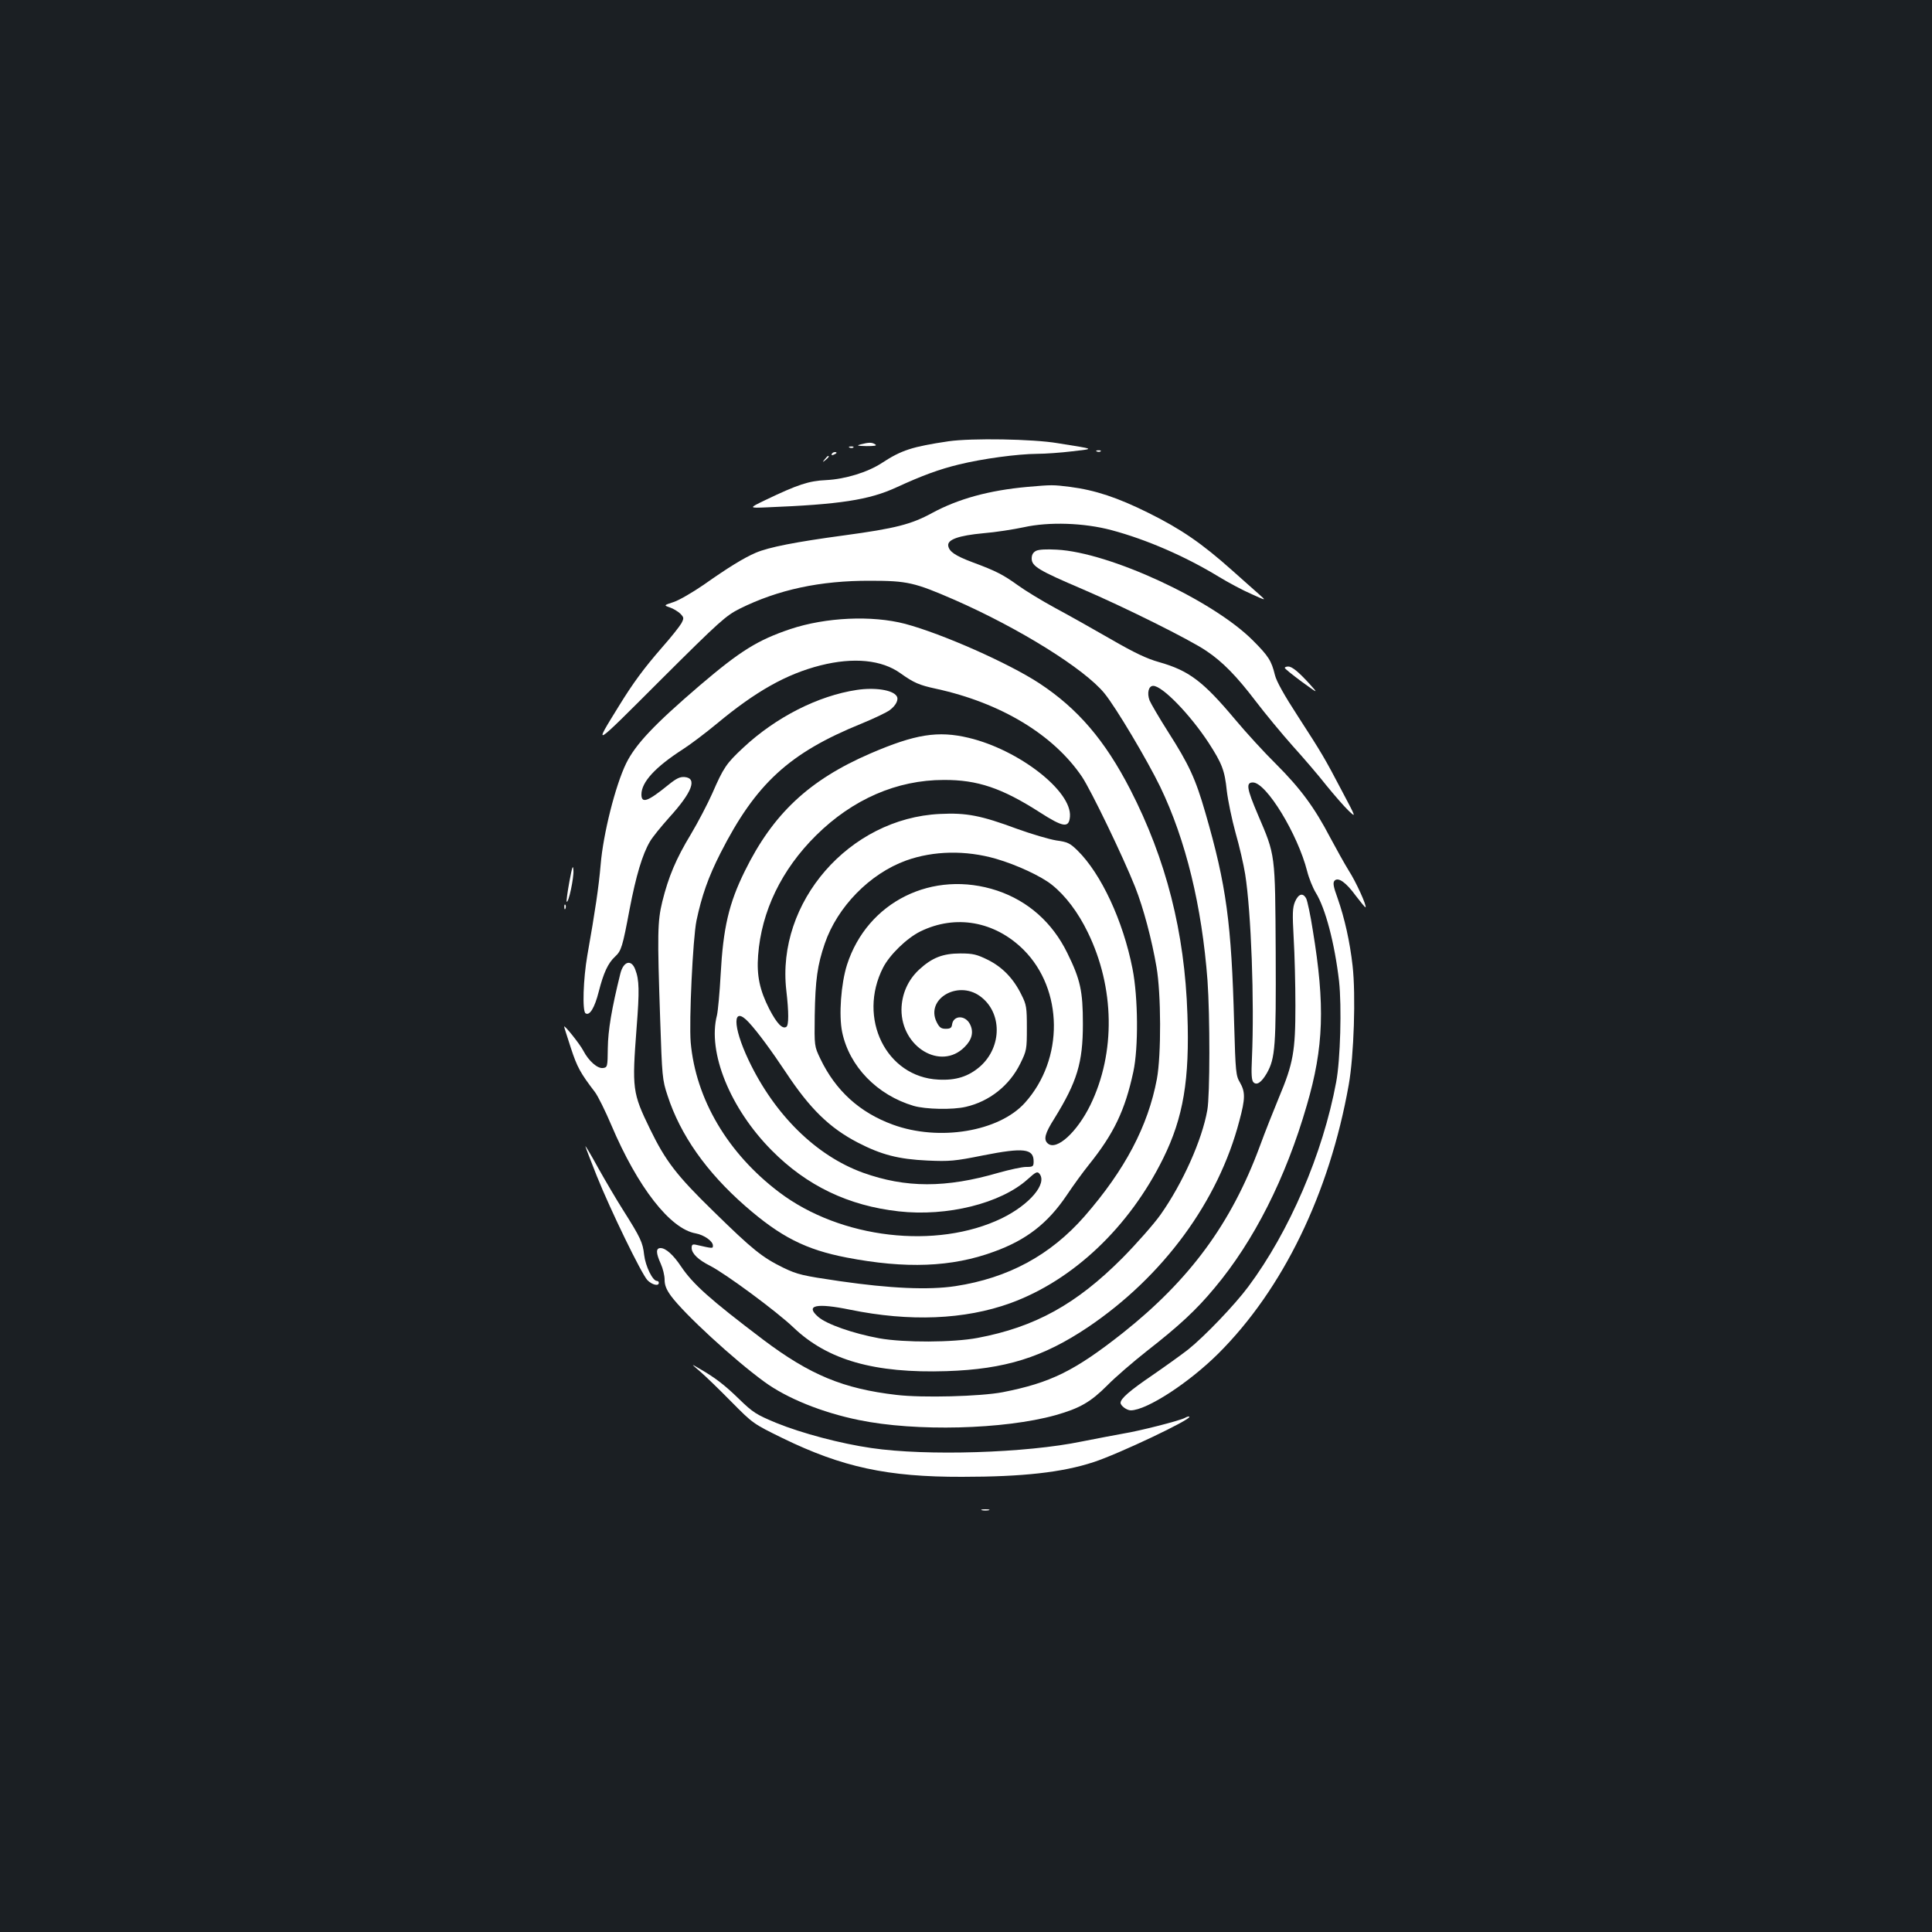 <?xml version="1.0" standalone="no"?>
<!DOCTYPE svg PUBLIC "-//W3C//DTD SVG 20010904//EN"
 "http://www.w3.org/TR/2001/REC-SVG-20010904/DTD/svg10.dtd">
<svg version="1.0" xmlns="http://www.w3.org/2000/svg"
 width="1000pt" height="1000pt" viewBox="0 0 1000 1000"
 preserveAspectRatio="xMidYMid meet">
<rect width="100%" height="100%" fill="#1b1f23"/>
<g transform="translate(0,1000) scale(0.1,-0.1)"
fill="#ffffff" stroke="none">
<path d="M4910 7716 c-189 -28 -244 -46 -345 -112 -73 -48 -189 -84 -289 -89
-90 -4 -147 -23 -316 -104 -85 -41 -85 -41 10 -37 375 15 528 38 669 103 135
62 222 94 325 119 123 30 301 54 404 55 42 0 124 6 182 13 117 14 124 10 -75
42 -128 22 -447 27 -565 10z"/>
<path d="M4455 7700 c-24 -6 -18 -8 30 -9 42 0 56 2 45 9 -17 11 -32 11 -75 0z"/>
<path d="M4398 7683 c7 -3 16 -2 19 1 4 3 -2 6 -13 5 -11 0 -14 -3 -6 -6z"/>
<path d="M5678 7663 c7 -3 16 -2 19 1 4 3 -2 6 -13 5 -11 0 -14 -3 -6 -6z"/>
<path d="M4305 7650 c-3 -6 1 -7 9 -4 18 7 21 14 7 14 -6 0 -13 -4 -16 -10z"/>
<path d="M4269 7623 c-13 -16 -12 -17 4 -4 16 13 21 21 13 21 -2 0 -10 -8 -17
-17z"/>
<path d="M5319 7480 c-200 -18 -359 -62 -494 -135 -108 -59 -190 -80 -455
-116 -252 -34 -390 -61 -458 -90 -61 -26 -144 -77 -270 -166 -57 -39 -127 -80
-155 -89 -52 -17 -52 -17 -20 -28 18 -6 42 -21 54 -32 19 -20 20 -23 6 -50 -9
-16 -54 -73 -101 -126 -94 -108 -150 -184 -223 -303 -134 -217 -140 -221 216
135 307 306 338 333 409 369 199 99 417 146 677 145 192 0 229 -9 436 -99 335
-147 672 -357 775 -483 60 -73 223 -348 289 -484 133 -276 216 -619 245 -1003
13 -182 13 -595 -1 -671 -27 -154 -127 -378 -242 -541 -34 -48 -123 -149 -197
-224 -239 -240 -453 -358 -750 -414 -128 -24 -379 -25 -509 -2 -136 25 -273
73 -316 111 -69 60 -11 73 165 37 308 -63 592 -52 830 34 324 118 615 393 791
750 104 211 137 407 125 745 -14 425 -110 802 -296 1164 -131 254 -271 418
-470 549 -160 105 -504 257 -695 308 -172 45 -411 34 -594 -27 -169 -57 -258
-112 -468 -291 -238 -204 -333 -305 -382 -404 -56 -115 -119 -366 -132 -524
-10 -116 -28 -238 -69 -470 -21 -120 -27 -290 -9 -300 21 -14 47 29 68 112 25
98 48 148 85 182 32 30 38 49 75 246 33 172 66 283 105 349 13 23 59 79 101
126 118 130 145 202 79 208 -24 2 -42 -6 -84 -40 -107 -87 -140 -99 -140 -50
0 64 72 142 215 234 39 25 117 84 175 132 202 168 360 257 537 302 171 43 317
29 414 -41 69 -49 96 -61 184 -80 335 -73 607 -237 755 -455 47 -70 213 -414
275 -570 44 -111 87 -275 111 -415 24 -138 25 -455 2 -580 -46 -244 -165 -470
-374 -710 -177 -202 -395 -320 -669 -362 -139 -21 -338 -12 -600 26 -191 28
-217 34 -290 69 -110 54 -159 93 -363 293 -191 186 -247 260 -327 424 -92 189
-94 209 -70 525 15 191 14 248 -7 302 -20 54 -61 43 -77 -21 -45 -181 -64
-295 -65 -386 -1 -97 -2 -100 -25 -103 -28 -4 -74 36 -102 90 -17 33 -99 136
-99 124 0 -3 16 -52 35 -111 32 -98 49 -129 124 -227 16 -21 54 -98 85 -171
137 -323 305 -538 437 -561 43 -8 89 -40 89 -63 0 -16 1 -16 -87 4 -18 4 -23
1 -23 -16 0 -29 34 -62 96 -93 80 -41 343 -235 431 -319 177 -169 419 -238
793 -226 302 10 498 71 732 228 388 262 674 650 783 1068 31 115 31 149 3 198
-21 35 -23 53 -30 303 -14 522 -40 717 -149 1093 -51 177 -85 250 -193 419
-47 74 -90 148 -96 163 -14 38 -5 75 19 75 47 0 190 -147 287 -295 69 -107 83
-142 94 -249 6 -50 26 -147 45 -216 20 -69 42 -165 50 -215 31 -196 48 -659
35 -952 -4 -83 -2 -115 8 -125 17 -17 41 -1 69 47 44 78 48 139 46 624 -3 518
-1 501 -92 714 -58 136 -63 167 -26 167 69 0 232 -267 281 -460 9 -36 29 -85
44 -110 50 -80 98 -261 121 -459 14 -130 7 -405 -15 -522 -69 -371 -242 -773
-455 -1059 -70 -94 -225 -256 -311 -325 -36 -28 -121 -89 -188 -135 -113 -77
-162 -119 -162 -141 0 -15 32 -39 53 -39 83 1 300 142 453 294 334 333 575
828 675 1391 27 151 37 465 20 616 -14 124 -41 246 -78 351 -22 60 -25 80 -15
90 19 19 59 -9 110 -79 26 -34 48 -61 50 -59 7 8 -50 133 -87 190 -21 34 -64
111 -96 171 -81 155 -153 253 -280 380 -61 60 -156 164 -212 231 -166 198
-239 253 -394 297 -64 18 -127 48 -250 119 -90 52 -220 125 -289 162 -68 37
-155 90 -192 117 -75 54 -113 74 -235 119 -90 34 -120 55 -125 85 -5 32 53 53
182 65 63 5 157 20 209 31 130 29 312 23 454 -15 180 -48 381 -135 555 -241
51 -31 128 -72 170 -90 77 -35 77 -35 40 -2 -20 17 -84 75 -143 127 -155 138
-261 211 -430 295 -161 80 -276 118 -407 135 -89 11 -92 11 -219 0z"/>
<path d="M5363 7149 c-16 -8 -23 -21 -23 -40 0 -40 37 -62 262 -158 219 -94
557 -262 642 -320 85 -57 157 -131 256 -261 48 -63 134 -167 190 -230 57 -63
136 -155 175 -205 40 -49 91 -108 114 -130 41 -39 41 -39 -30 95 -95 181 -106
199 -230 391 -71 109 -112 182 -120 215 -18 74 -33 98 -115 180 -208 208 -741
455 -1014 469 -54 3 -93 1 -107 -6z"/>
<path d="M6650 6543 c1 -5 40 -36 87 -71 87 -63 87 -63 44 -15 -59 65 -93 93
-113 93 -10 0 -18 -3 -18 -7z"/>
<path d="M4435 6429 c-200 -30 -419 -141 -588 -299 -88 -82 -102 -103 -160
-236 -24 -54 -74 -150 -111 -212 -77 -127 -116 -220 -148 -349 -25 -103 -26
-166 -11 -608 10 -297 11 -314 38 -395 66 -204 201 -396 402 -572 183 -160
313 -226 525 -267 306 -59 544 -50 762 30 169 61 279 147 377 292 34 51 85
121 114 157 131 163 188 283 231 482 27 124 25 386 -4 533 -49 250 -163 493
-285 613 -39 38 -51 44 -110 52 -37 6 -128 33 -203 60 -186 69 -262 84 -399
77 -469 -22 -848 -457 -795 -914 13 -112 13 -180 0 -188 -20 -13 -49 17 -88
92 -50 98 -66 174 -58 278 17 228 121 444 300 621 189 187 418 287 661 287
174 1 301 -42 496 -167 123 -79 152 -83 157 -23 11 132 -264 346 -524 408
-159 38 -277 19 -509 -81 -317 -137 -504 -312 -650 -609 -83 -168 -112 -295
-125 -536 -5 -93 -14 -188 -19 -210 -50 -191 68 -482 283 -699 182 -184 398
-287 658 -316 250 -28 528 41 667 166 42 38 50 42 61 29 42 -51 -50 -160 -195
-231 -338 -163 -834 -106 -1152 135 -266 201 -432 482 -458 776 -9 108 11 538
30 630 27 128 61 225 124 349 183 360 356 519 731 671 63 26 129 57 146 70 32
24 47 55 35 72 -20 32 -113 46 -206 32z m720 -874 c107 -31 234 -90 290 -135
70 -56 135 -142 185 -245 140 -286 145 -624 14 -894 -69 -141 -175 -238 -220
-200 -24 20 -16 52 33 129 118 191 148 289 148 490 0 171 -13 230 -81 368 -77
157 -202 268 -362 322 -334 111 -673 -57 -778 -384 -31 -98 -43 -261 -25 -348
37 -178 181 -326 370 -382 62 -18 202 -21 270 -5 122 28 226 110 282 224 33
67 34 74 34 185 0 105 -2 120 -28 171 -41 84 -98 143 -174 181 -57 28 -77 33
-142 33 -91 0 -147 -22 -214 -84 -58 -54 -90 -127 -91 -207 0 -195 204 -316
326 -194 40 39 49 80 28 120 -25 47 -85 45 -92 -2 -2 -18 -9 -23 -33 -23 -24
0 -33 7 -47 35 -58 118 107 217 223 135 117 -83 117 -263 2 -365 -60 -52 -125
-73 -216 -68 -270 13 -420 318 -286 580 34 66 122 152 193 187 182 89 385 53
534 -95 206 -206 210 -566 7 -792 -134 -149 -444 -201 -684 -113 -172 63 -296
176 -375 341 -31 65 -31 65 -29 223 3 186 14 262 52 373 65 190 233 362 421
430 142 51 309 54 465 9z m-1279 -847 c47 -51 116 -145 192 -259 125 -189 226
-287 372 -363 122 -63 210 -86 361 -93 114 -5 140 -3 289 27 208 41 260 35
260 -31 0 -27 -3 -29 -39 -29 -21 0 -85 -14 -142 -30 -274 -80 -481 -79 -702
0 -243 88 -458 300 -592 582 -85 179 -84 288 1 196z"/>
<path d="M2947 5436 c-10 -54 -16 -101 -14 -103 10 -9 38 125 35 162 -2 32 -6
21 -21 -59z"/>
<path d="M6703 5333 c-13 -32 -14 -60 -7 -188 5 -82 9 -240 9 -350 0 -236 -11
-299 -85 -475 -26 -63 -72 -178 -100 -255 -148 -399 -362 -689 -708 -964 -250
-197 -373 -258 -622 -307 -115 -22 -416 -30 -550 -14 -275 32 -447 103 -690
286 -276 209 -363 287 -425 379 -40 60 -79 95 -106 95 -25 0 -24 -26 1 -81 11
-24 20 -61 20 -83 0 -28 9 -51 34 -85 69 -93 324 -328 482 -443 116 -85 298
-159 489 -198 295 -61 752 -49 1018 25 127 36 182 68 268 154 41 42 134 122
205 178 169 132 256 213 350 326 204 243 369 569 478 946 88 301 95 518 31
906 -12 78 -28 152 -34 164 -17 32 -40 25 -58 -16z"/>
<path d="M2921 5304 c0 -11 3 -14 6 -6 3 7 2 16 -1 19 -3 4 -6 -2 -5 -13z"/>
<path d="M3030 4067 c0 -4 27 -73 59 -154 71 -177 231 -506 262 -539 23 -24
59 -33 59 -14 0 6 -4 10 -10 10 -22 0 -59 76 -66 135 -7 64 -18 88 -111 235
-33 52 -90 149 -127 215 -36 66 -66 116 -66 112z"/>
<path d="M3625 2900 c28 -24 100 -94 161 -156 111 -112 112 -113 265 -188 308
-150 543 -201 929 -200 314 0 519 23 680 76 127 41 509 222 496 235 -2 3 -13
0 -23 -6 -28 -15 -237 -68 -318 -81 -38 -7 -135 -25 -215 -41 -289 -60 -805
-76 -1090 -34 -159 23 -359 76 -492 130 -103 43 -120 53 -193 124 -77 75 -126
112 -210 160 -39 23 -39 23 10 -19z"/>
<path d="M5083 2183 c9 -2 25 -2 35 0 9 3 1 5 -18 5 -19 0 -27 -2 -17 -5z"/>
</g>
</svg>
